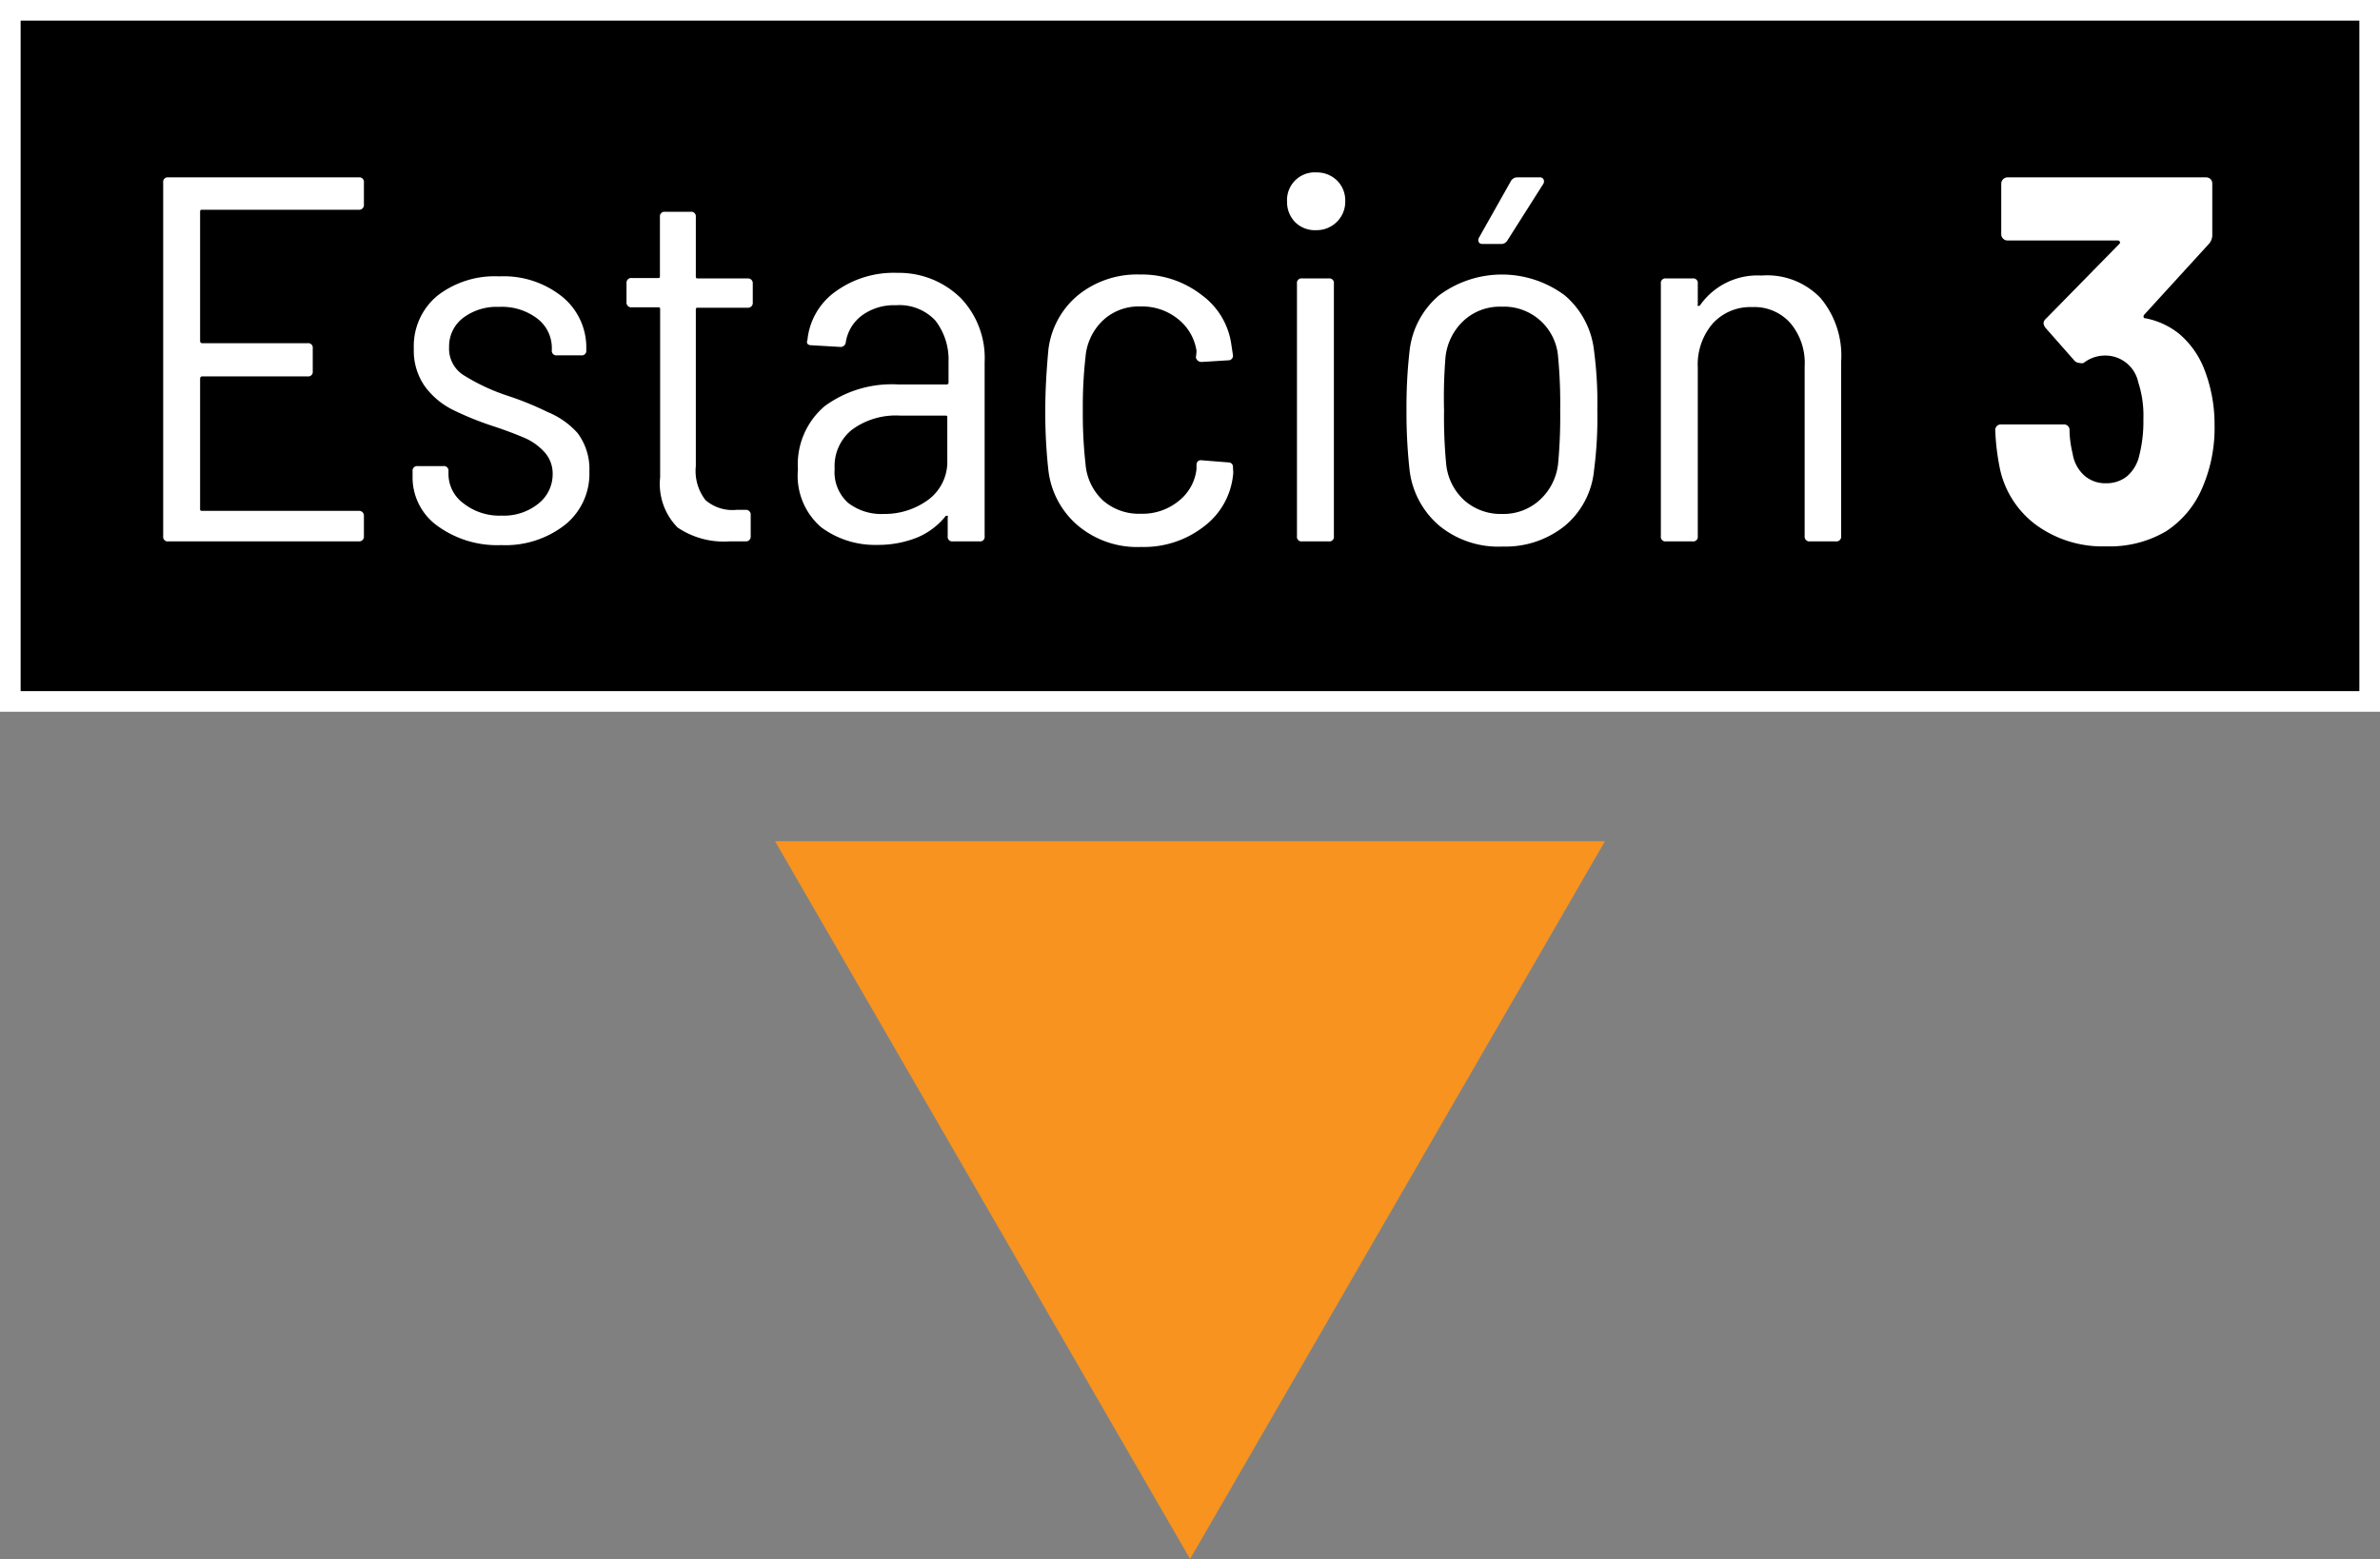 <svg xmlns="http://www.w3.org/2000/svg" viewBox="0 0 115.37 75.59"><rect x="0" y="0" width="115.37" height="75.59" fill="#808080" stroke="none"/><defs><style>.cls-1{fill:none;stroke:#fff;stroke-miterlimit:10;}.cls-2{fill:#fff;}.cls-3{fill:#f7931e;}</style></defs><title>Asset 262</title><g id="Layer_2" data-name="Layer 2"><g id="Layer_1-2" data-name="Layer 1"><rect x="0.5" y="0.5" width="114.37" height="33.51"/><rect class="cls-1" x="0.5" y="0.5" width="114.37" height="33.51"/><path class="cls-2" d="M17.39,10.17H9.81c-.07,0-.11,0-.11.1v6.26a.1.1,0,0,0,.11.11h5.1a.22.22,0,0,1,.25.25V18a.22.22,0,0,1-.25.25H9.81a.1.1,0,0,0-.11.1v6.32c0,.07,0,.1.11.1h7.58a.23.23,0,0,1,.25.25V26a.23.23,0,0,1-.25.25H8.16A.22.22,0,0,1,7.91,26V8.85a.22.22,0,0,1,.25-.25h9.23a.22.22,0,0,1,.25.25V9.91A.23.23,0,0,1,17.39,10.17Z"/><path class="cls-2" d="M21.18,25.48A2.89,2.89,0,0,1,20,23.08v-.23a.22.22,0,0,1,.25-.25h1.24a.22.22,0,0,1,.25.25V23a1.76,1.76,0,0,0,.72,1.4,2.81,2.81,0,0,0,1.86.6,2.65,2.65,0,0,0,1.79-.59A1.81,1.81,0,0,0,26.79,23a1.55,1.55,0,0,0-.38-1.06,2.83,2.83,0,0,0-.94-.69c-.37-.16-.88-.36-1.54-.58a14.64,14.64,0,0,1-2-.81,3.76,3.76,0,0,1-1.33-1.12,3,3,0,0,1-.54-1.83,3.17,3.17,0,0,1,1.14-2.57,4.53,4.53,0,0,1,3-.94,4.53,4.53,0,0,1,3.07,1,3.17,3.17,0,0,1,1.15,2.53v.05a.22.22,0,0,1-.25.25H27a.22.22,0,0,1-.25-.25v-.1a1.79,1.79,0,0,0-.7-1.43,2.83,2.83,0,0,0-1.86-.57,2.69,2.69,0,0,0-1.75.54,1.73,1.73,0,0,0-.67,1.41,1.52,1.52,0,0,0,.67,1.34,9.79,9.79,0,0,0,2.11,1,14.9,14.9,0,0,1,2,.81A3.93,3.93,0,0,1,28,21a2.91,2.91,0,0,1,.57,1.86,3.17,3.17,0,0,1-1.16,2.57,4.68,4.68,0,0,1-3.11,1A4.92,4.92,0,0,1,21.18,25.48Z"/><path class="cls-2" d="M36.24,14.92h-2.4c-.07,0-.11,0-.11.1V22.6a2.31,2.31,0,0,0,.47,1.65,2,2,0,0,0,1.51.47h.43a.23.23,0,0,1,.25.25V26a.23.23,0,0,1-.25.25l-.79,0a4,4,0,0,1-2.5-.67A3,3,0,0,1,32,23.15V15c0-.07,0-.1-.1-.1H30.63a.23.23,0,0,1-.26-.26v-.91a.23.23,0,0,1,.26-.25h1.26c.07,0,.1,0,.1-.1V10.52a.22.22,0,0,1,.25-.25h1.24a.22.22,0,0,1,.25.25V13.4c0,.07,0,.1.11.1h2.4a.23.23,0,0,1,.25.25v.91A.23.23,0,0,1,36.24,14.92Z"/><path class="cls-2" d="M46.58,14.46a4.2,4.2,0,0,1,1.15,3.09V26a.22.22,0,0,1-.25.25H46.19a.22.22,0,0,1-.25-.25v-.91a.08.08,0,0,0,0-.08s0,0-.09,0a3.47,3.47,0,0,1-1.41,1.06,5.09,5.09,0,0,1-1.92.35,4.37,4.37,0,0,1-2.72-.86,3.3,3.3,0,0,1-1.12-2.8,3.7,3.7,0,0,1,1.3-3.07,5.5,5.5,0,0,1,3.55-1.05h2.35a.09.09,0,0,0,.1-.1v-1a3.08,3.08,0,0,0-.64-2,2.38,2.38,0,0,0-1.91-.74,2.62,2.62,0,0,0-1.64.49,2,2,0,0,0-.79,1.3.25.25,0,0,1-.28.23l-1.39-.08a.25.25,0,0,1-.19-.07.19.19,0,0,1,0-.18,3.28,3.28,0,0,1,1.37-2.36,4.81,4.81,0,0,1,3-.9A4.26,4.26,0,0,1,46.58,14.46ZM45,24.23a2.29,2.29,0,0,0,.92-1.93V20.25c0-.07,0-.1-.1-.1H43.62a3.6,3.6,0,0,0-2.3.67,2.25,2.25,0,0,0-.86,1.91,2,2,0,0,0,.65,1.65,2.62,2.62,0,0,0,1.72.54A3.57,3.57,0,0,0,45,24.23Z"/><path class="cls-2" d="M52.26,25.49a4.14,4.14,0,0,1-1.44-2.69,25.51,25.51,0,0,1-.15-2.93q0-1.29.15-2.91a4.05,4.05,0,0,1,1.44-2.65,4.55,4.55,0,0,1,3-1,4.73,4.73,0,0,1,3,1,3.58,3.58,0,0,1,1.43,2.4l.08.53v0a.22.22,0,0,1-.07.17.21.21,0,0,1-.16.06l-1.29.08a.27.27,0,0,1-.28-.23A2,2,0,0,0,58,17a2.43,2.43,0,0,0-.87-1.51,2.76,2.76,0,0,0-1.84-.63,2.53,2.53,0,0,0-1.83.68,2.75,2.75,0,0,0-.84,1.77,21.28,21.28,0,0,0-.13,2.58,21.63,21.63,0,0,0,.13,2.6,2.7,2.7,0,0,0,.84,1.77,2.64,2.64,0,0,0,1.83.65,2.78,2.78,0,0,0,1.86-.63A2.29,2.29,0,0,0,58,22.75l0-.2c0-.19.13-.26.28-.23l1.26.1c.16,0,.23.11.23.23v.1a1,1,0,0,1,0,.3,3.58,3.58,0,0,1-1.4,2.47,4.74,4.74,0,0,1-3.05,1A4.47,4.47,0,0,1,52.26,25.49Z"/><path class="cls-2" d="M62.78,10.77a1.39,1.39,0,0,1-.39-1,1.34,1.34,0,0,1,1.42-1.41,1.4,1.4,0,0,1,1,.39,1.35,1.35,0,0,1,.4,1,1.36,1.36,0,0,1-.4,1,1.38,1.38,0,0,1-1,.41A1.36,1.36,0,0,1,62.78,10.77ZM62.87,26V13.75a.22.22,0,0,1,.25-.25h1.29a.22.22,0,0,1,.25.25V26a.22.22,0,0,1-.25.25H63.12A.22.22,0,0,1,62.87,26Z"/><path class="cls-2" d="M69.77,25.49a4.18,4.18,0,0,1-1.44-2.69,25.15,25.15,0,0,1-.15-2.93A23.89,23.89,0,0,1,68.33,17a4.11,4.11,0,0,1,1.43-2.68,5.1,5.1,0,0,1,6.09,0A4.1,4.1,0,0,1,77.27,17a19.12,19.12,0,0,1,.16,2.88,19.61,19.61,0,0,1-.16,2.93,4,4,0,0,1-1.42,2.69,4.59,4.59,0,0,1-3,1A4.52,4.52,0,0,1,69.77,25.49Zm4.86-1.24a2.78,2.78,0,0,0,.9-1.78,24.55,24.55,0,0,0,.1-2.57,24.13,24.13,0,0,0-.1-2.58,2.63,2.63,0,0,0-2.73-2.45,2.59,2.59,0,0,0-1.84.67,2.82,2.82,0,0,0-.89,1.78A24.13,24.13,0,0,0,70,19.9a24,24,0,0,0,.1,2.57,2.75,2.75,0,0,0,.87,1.78,2.67,2.67,0,0,0,1.86.67A2.6,2.6,0,0,0,74.63,24.25Zm-2.94-12.5a.22.22,0,0,1,0-.22l1.55-2.75a.35.35,0,0,1,.3-.18h1.09a.19.19,0,0,1,.19.09.24.24,0,0,1,0,.21l-1.75,2.76a.34.34,0,0,1-.3.17h-.86C71.79,11.83,71.72,11.81,71.69,11.75Z"/><path class="cls-2" d="M88.25,14.45a4.35,4.35,0,0,1,1,3.07V26a.23.23,0,0,1-.26.25H87.74a.23.23,0,0,1-.26-.25V17.77a3,3,0,0,0-.68-2.09,2.33,2.33,0,0,0-1.87-.79,2.46,2.46,0,0,0-1.91.8,3.05,3.05,0,0,0-.72,2.13V26a.22.22,0,0,1-.25.25H80.76a.22.22,0,0,1-.25-.25V13.75a.22.22,0,0,1,.25-.25h1.29a.22.22,0,0,1,.25.25v1a.09.09,0,0,0,0,.08s0,0,.09,0a3.4,3.4,0,0,1,3-1.47A3.58,3.58,0,0,1,88.25,14.45Z"/><path class="cls-2" d="M107.35,20.6a7.28,7.28,0,0,1-.61,3.09A4.69,4.69,0,0,1,105,25.76a5.38,5.38,0,0,1-2.9.73,5.46,5.46,0,0,1-3.43-1.06,4.58,4.58,0,0,1-1.75-2.83,11.51,11.51,0,0,1-.2-1.72.27.27,0,0,1,.3-.3h3a.27.27,0,0,1,.3.3,5.06,5.06,0,0,0,.15,1.11,1.79,1.79,0,0,0,.56,1.06,1.53,1.53,0,0,0,1.08.38,1.56,1.56,0,0,0,1-.34,1.86,1.86,0,0,0,.59-1,6.74,6.74,0,0,0,.2-1.77,5.2,5.2,0,0,0-.25-1.79A1.63,1.63,0,0,0,102,17.24a1.69,1.69,0,0,0-1,.36.35.35,0,0,1-.18,0,.37.37,0,0,1-.25-.1L99.16,15.9a.44.44,0,0,1-.1-.22.29.29,0,0,1,.1-.21l3.59-3.66a.08.08,0,0,0,0-.1s0-.05-.1-.05H97.31a.29.29,0,0,1-.21-.09.29.29,0,0,1-.09-.22V8.9a.31.31,0,0,1,.3-.3h9.63a.31.31,0,0,1,.22.09.32.32,0,0,1,.08.21v2.53a.66.66,0,0,1-.15.38l-3.16,3.46c-.05.09,0,.14,0,.15a3.72,3.72,0,0,1,1.71.77,4.29,4.29,0,0,1,1.15,1.56A7.33,7.33,0,0,1,107.35,20.6Z"/><polygon class="cls-3" points="77.8 40.79 57.69 75.59 37.57 40.79 77.8 40.79"/></g></g></svg>